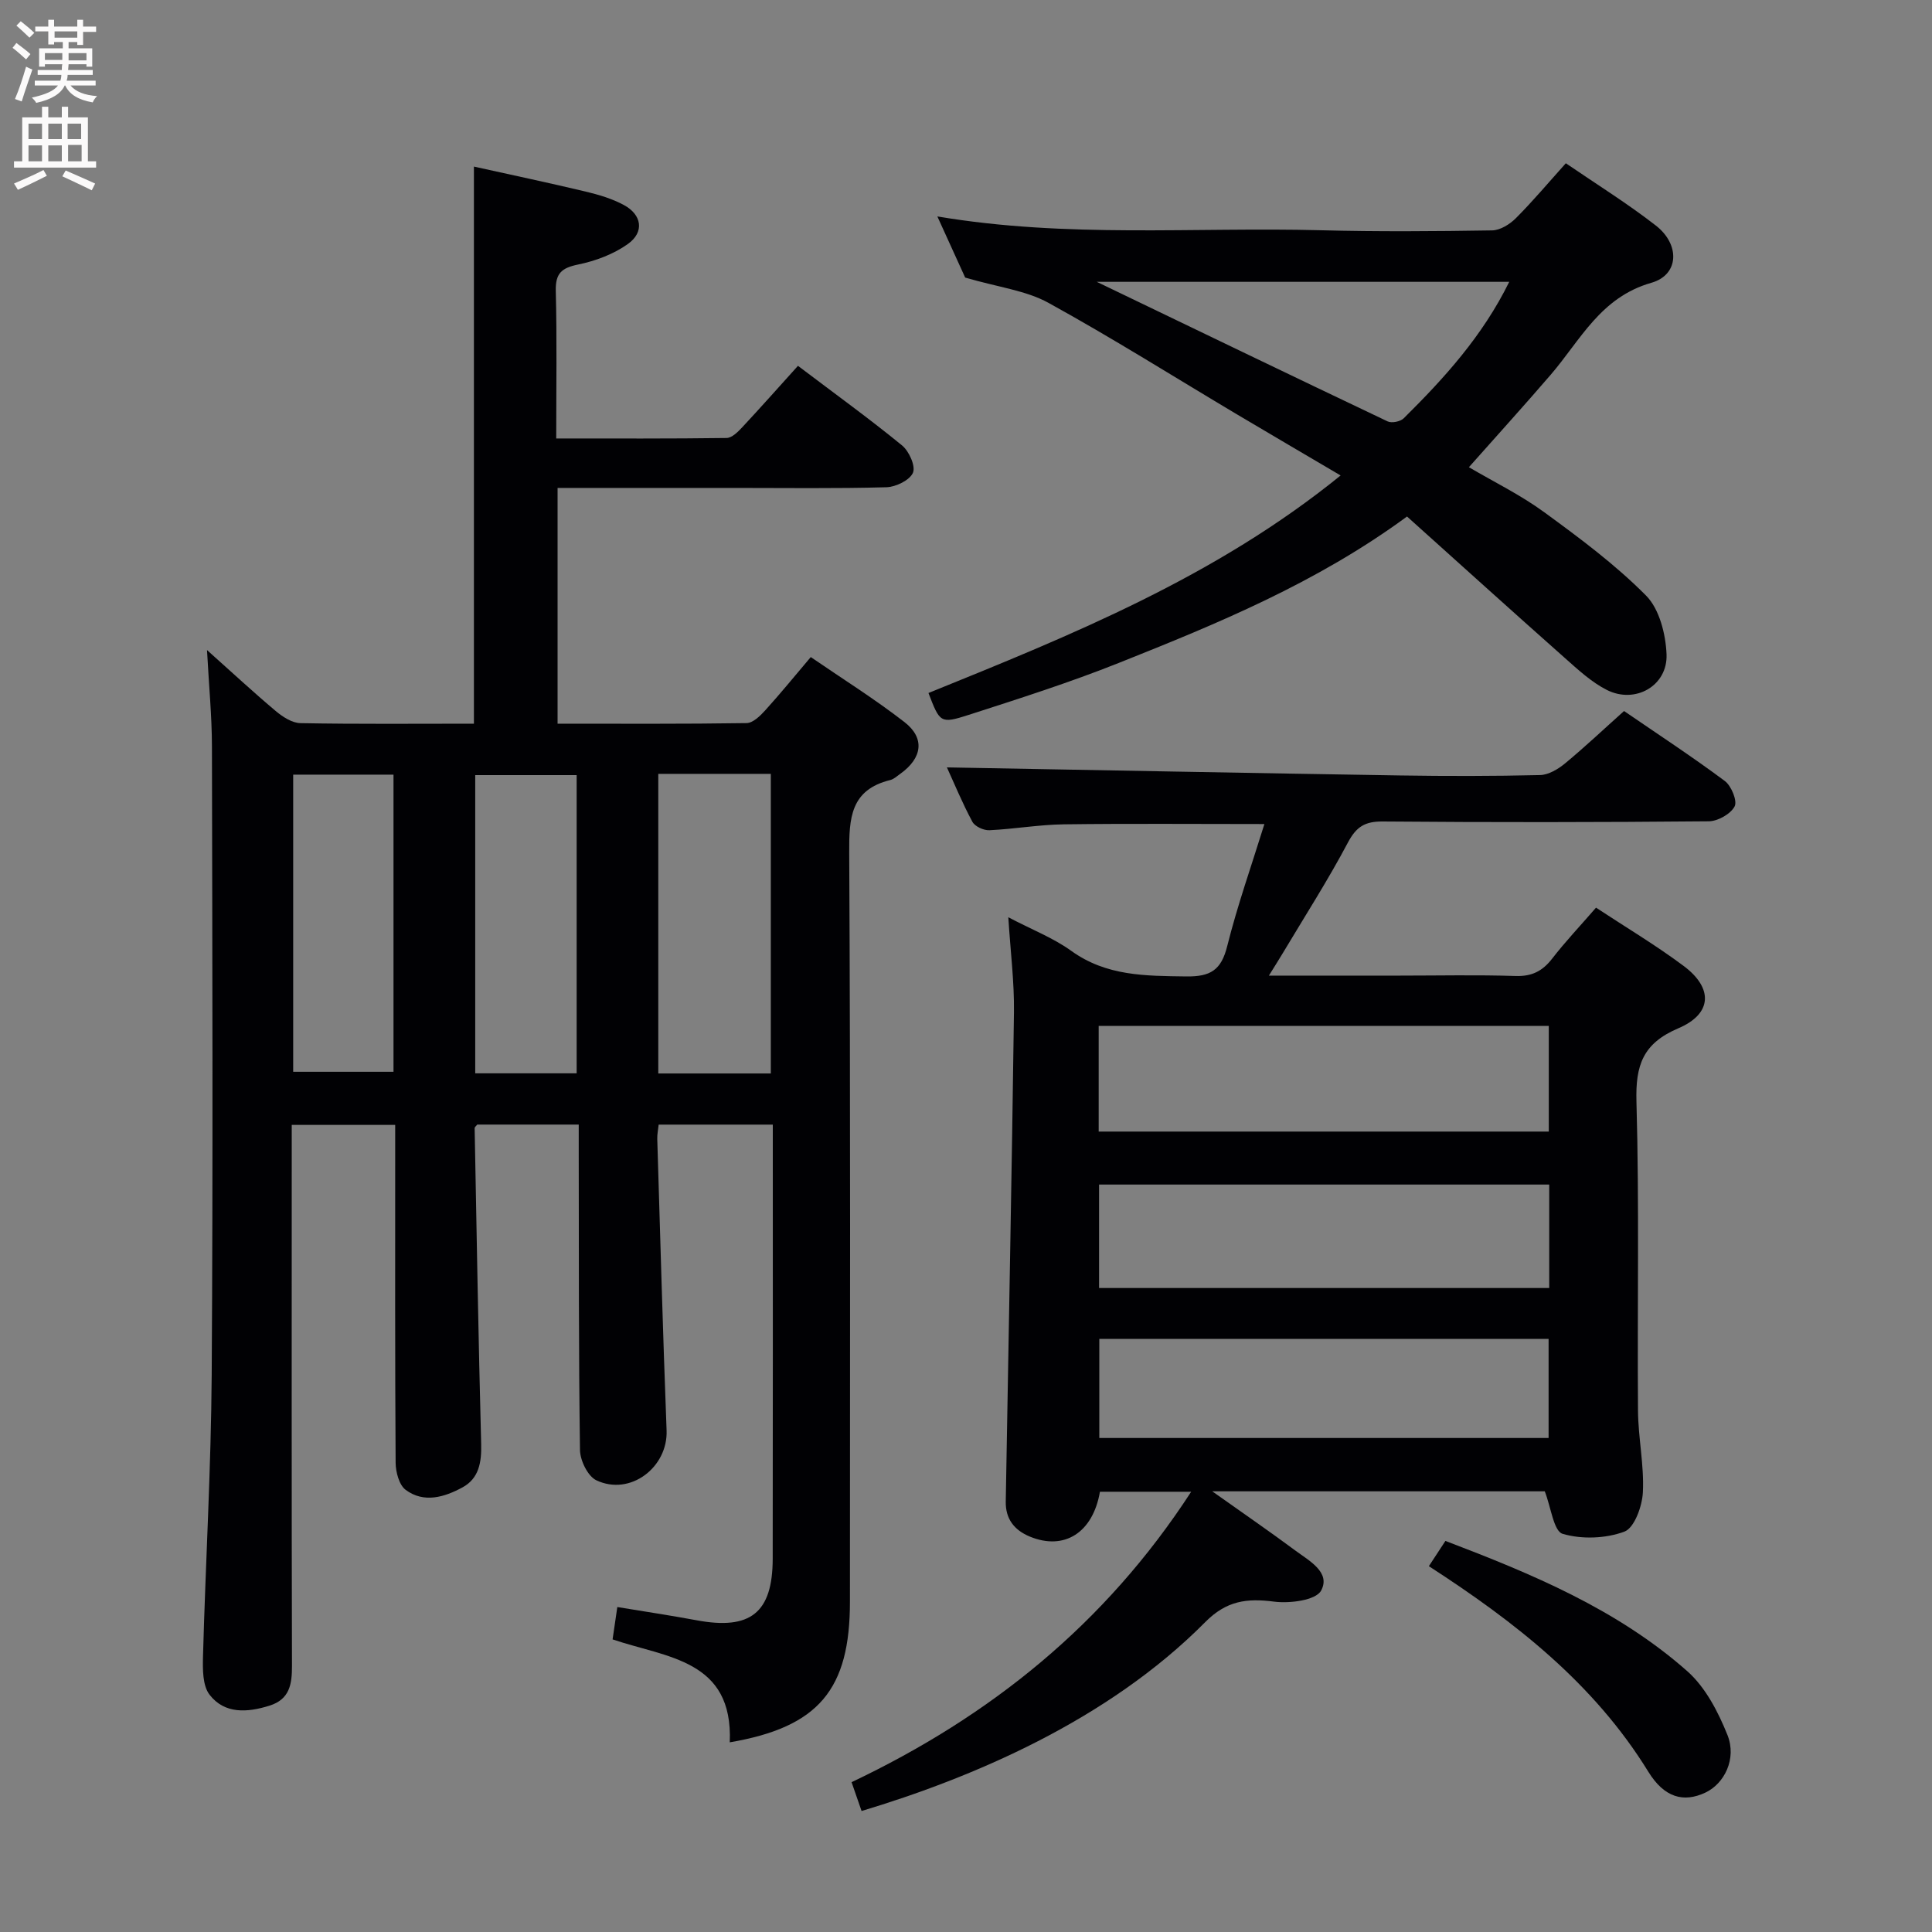 <svg enable-background="new 0 0 400 400" viewBox="0 0 400 400" xmlns="http://www.w3.org/2000/svg"><rect x="0" y="0" width="400" height="400" fill="#808080" stroke="none"/><g fill="#010104"><path d="m151.09 360.73c.72-17.14-13-17.49-24.26-21.31.3-2.01.6-4.07.98-6.7 5.69.94 11.04 1.74 16.36 2.73 11.18 2.1 15.79-1.51 15.81-12.72.05-28.67.02-57.33.02-86 0-1.16 0-2.31 0-3.89-7.95 0-15.65 0-23.63 0-.11 1.06-.32 2.01-.29 2.96.61 20.12 1.16 40.23 1.93 60.34.3 7.65-7.53 13.66-14.54 10.34-1.77-.84-3.36-4.1-3.39-6.27-.29-20.5-.22-41-.26-61.49 0-1.82 0-3.64 0-5.89-7.19 0-14.09 0-21.01 0-.19.26-.55.51-.54.76.41 21.79.78 43.59 1.35 65.38.1 3.79-.46 7.13-3.87 8.98-3.72 2.02-7.98 3.32-11.76.51-1.36-1.01-2.06-3.69-2.08-5.61-.14-21.33-.09-42.66-.09-64 0-1.82 0-3.65 0-5.95-7.1 0-13.94 0-21.42 0v5.99c0 35.33-.04 70.66.05 106 .01 3.83-.48 6.94-4.66 8.25-4.56 1.43-9.27 1.77-12.39-2.25-1.47-1.89-1.44-5.28-1.37-7.97.53-19.46 1.67-38.9 1.8-58.36.28-43.33.13-86.66.05-129.99-.01-6.29-.63-12.59-1.02-19.98 5.19 4.64 9.62 8.75 14.25 12.64 1.43 1.2 3.37 2.46 5.1 2.49 11.82.22 23.64.11 35.91.11 0-38.32 0-76.36 0-115.34 7.81 1.73 15.49 3.35 23.11 5.17 2.72.65 5.5 1.47 7.94 2.79 3.72 2.01 4.28 5.58.86 8.04-2.97 2.13-6.73 3.54-10.35 4.28-3.46.71-4.7 1.86-4.61 5.48.25 9.96.09 19.93.09 30.53 12.07 0 23.67.06 35.27-.1 1.08-.01 2.31-1.22 3.17-2.14 3.85-4.13 7.6-8.35 11.61-12.8 7.9 5.98 14.89 11.03 21.55 16.48 1.45 1.19 2.84 4.28 2.26 5.65-.66 1.55-3.54 2.95-5.5 3.01-10.49.29-21 .14-31.5.14-12.12 0-24.23 0-36.58 0v48.81c13.24 0 26.19.08 39.13-.12 1.32-.02 2.83-1.5 3.87-2.65 3.11-3.43 6.04-7.03 9.42-11.02 6.65 4.56 13.27 8.7 19.4 13.46 4.29 3.33 3.69 7.45-.84 10.69-.68.48-1.35 1.12-2.11 1.31-8.21 2.02-8.53 7.85-8.49 15.03.28 51.66.15 103.33.15 154.99.03 18.3-6.49 26.07-24.88 29.21zm-14.8-200.51v62.03h23.3c0-20.88 0-41.42 0-62.03-7.85 0-15.31 0-23.3 0zm-16.9 62c0-20.88 0-41.4 0-61.74-7.33 0-14.22 0-21 0v61.74zm-58.69-.32h20.77c0-20.94 0-41.19 0-61.52-7.09 0-13.81 0-20.77 0z"/><path d="m261.78 170.61c-14.32 0-27.95-.12-41.57.06-5.13.07-10.25.98-15.38 1.22-1.18.05-2.99-.78-3.51-1.75-2.09-3.89-3.78-8-5.27-11.26 31.35.57 62.58 1.17 93.81 1.67 9.66.15 19.33.15 28.99-.08 1.75-.04 3.73-1.22 5.16-2.4 4.09-3.38 7.96-7.04 12.23-10.86 7.06 4.84 14.12 9.46 20.87 14.49 1.35 1.01 2.63 4.14 2.02 5.27-.84 1.57-3.48 3.06-5.36 3.07-22.5.21-45 .23-67.49.04-3.67-.03-5.47 1.07-7.21 4.36-4.12 7.78-8.89 15.21-13.41 22.78-.82 1.38-1.69 2.73-2.95 4.77h27.07c8 0 16-.18 24 .08 3.38.11 5.57-1.01 7.58-3.6 2.74-3.54 5.84-6.81 9.08-10.55 6.08 4.01 12.33 7.73 18.13 12.06 6.16 4.59 5.96 9.92-1.1 12.92-7.35 3.13-8.87 7.67-8.66 15.16.6 21.32.16 42.66.32 63.99.04 5.64 1.29 11.3 1.01 16.9-.14 2.9-1.76 7.39-3.83 8.16-3.88 1.44-8.84 1.62-12.79.45-1.85-.55-2.4-5.48-3.69-8.8-22 0-44.72 0-68.85 0 6.47 4.59 11.91 8.33 17.2 12.26 2.86 2.12 7.39 4.51 5.34 8.3-1.09 2.01-6.5 2.7-9.74 2.28-5.64-.73-9.85-.2-14.24 4.23-20.3 20.49-48.47 32.29-71.16 39.12-.63-1.81-1.26-3.64-2.07-5.97 28.65-13.61 52.48-32.67 70.31-60.13-6.91 0-12.91 0-18.89 0-1.46 8.49-7.38 12.22-14.5 9.29-3.25-1.34-5.06-3.68-5-7.25.58-33.79 1.25-67.57 1.7-101.36.08-6.22-.72-12.46-1.17-19.62 4.94 2.59 9.34 4.29 13.04 6.96 7.29 5.25 15.38 5.17 23.76 5.29 5.05.07 7.28-1.29 8.52-6.27 2.12-8.46 5.05-16.73 7.7-25.28zm58.88 63.67c0-7.46 0-14.67 0-21.87-31.24 0-62.14 0-93.19 0v21.87zm.09 10.97c-31.28 0-62.15 0-93.2 0v21.42h93.2c0-7.18 0-14.09 0-21.42zm-93.15 31.96v20.51h93.02c0-6.98 0-13.68 0-20.51-31.11 0-61.85 0-93.02 0z"/><path d="m199.83 57.47c-1.19-2.61-3.3-7.25-5.76-12.66 26.86 4.53 53.16 2.18 79.38 2.86 11.82.31 23.66.22 35.49.03 1.68-.03 3.67-1.28 4.93-2.55 3.5-3.51 6.7-7.32 10.32-11.35 6.43 4.4 12.78 8.34 18.65 12.91 5.01 3.9 4.84 10.19-.95 11.84-10.53 3.01-14.66 11.85-20.81 19.01-5.41 6.29-10.98 12.43-16.96 19.17 5.19 3.05 10.7 5.74 15.57 9.3 7.35 5.36 14.73 10.85 21.11 17.28 2.76 2.78 4.07 7.98 4.24 12.16.26 6.51-6.48 10.34-12.35 7.38-3.19-1.61-5.96-4.19-8.68-6.6-10.94-9.7-21.78-19.5-32.7-29.31-18.77 13.77-39.21 22.16-59.72 30.33-10.16 4.05-20.62 7.38-31.04 10.74-5.87 1.89-5.96 1.61-8.32-4.53 29.72-12.04 59.45-24.04 85.33-45.04-7.48-4.41-14.45-8.48-21.39-12.61-13.01-7.74-25.82-15.82-39.08-23.12-4.65-2.57-10.34-3.22-17.26-5.24zm112.64.88c-28.66 0-56.78 0-85.4 0 20.43 9.83 40.29 19.42 60.21 28.89.85.41 2.66.05 3.35-.64 8.39-8.31 16.31-17.01 21.84-28.25z"/><path d="m295.83 324.26c1.23-1.87 2.22-3.39 3.43-5.23 17.9 6.82 35.54 14.14 50.06 26.96 3.77 3.33 6.41 8.43 8.33 13.22 1.97 4.93-.65 10.1-4.59 11.94-4.49 2.1-8.49 1.05-11.81-4.36-11.23-18.22-27.5-30.94-45.42-42.53z"/></g><path d="m2.6 9.9.8-1c.9.7 1.9 1.4 2.9 2.3l-.9 1.1c-1.1-1-2-1.8-2.8-2.4zm.5 10.6c.9-2.1 1.6-4.3 2.3-6.7.4.2.8.4 1.3.6-.7 2.1-1.5 4.3-2.2 6.6zm.3-15.2.9-.9c1 .8 2 1.6 2.8 2.4l-1 1c-.9-.9-1.8-1.7-2.7-2.5zm12.6-1.2h1.2v1.4h2.7v1.1h-2.7v2.7h-1.2v-.6h-1.8v1.3h4.9v3.8h-1.2v-.5h-3.7c0 .4-.1.9-.1 1.2h5.1v1h-5.2c0 .5-.1.9-.2 1.2h6v1h-5.2c1.1 1.3 2.9 2 5.5 2.2-.4.4-.7.8-.9 1.3-2.9-.5-4.8-1.6-5.7-3.5h-.1c-.8 1.7-2.7 2.9-5.9 3.6-.2-.4-.6-.8-.9-1.1 2.8-.6 4.6-1.4 5.4-2.5h-4.8v-1h5.3c.1-.3.2-.7.2-1.2h-4.9v-1h5c0-.4 0-.8.1-1.2h-3.6v.5h-1.2v-3.8h4.9v-1.3h-1.8v.5h-1.2v-2.7h-2.7v-1h2.7v-1.4h1.2v1.4h4.8zm-6.7 8.3h3.6c0-.4 0-.9 0-1.4h-3.6zm1.9-4.6h4.8v-1.3h-4.7v1.3zm6.7 3.2h-3.7v1.5h3.7z" fill="#fbfafa"/><path d="m8.7 22.1h1.3v2.2h2.8v-2.2h1.3v2.2h4.1v9.1h1.7v1.3h-17v-1.3h1.7v-9.1h4.1zm.3 13.1.7 1.2c-1.8.9-3.8 1.9-6 2.9-.2-.4-.5-.8-.8-1.3 2.3-1 4.4-1.9 6.1-2.8zm-3.1-6.4h2.8v-3.2h-2.8zm0 4.6h2.8v-3.3h-2.8zm4.1-4.6h2.8v-3.2h-2.8zm0 4.6h2.8v-3.3h-2.8zm3.6 1.9c2.1.9 4.1 1.8 6.1 2.7l-.7 1.4c-2.2-1.1-4.2-2-6.1-2.9zm3.2-9.7h-2.8v3.2h2.8zm-2.7 7.8h2.8v-3.4h-2.8z" fill="#fbfafa"/></svg>